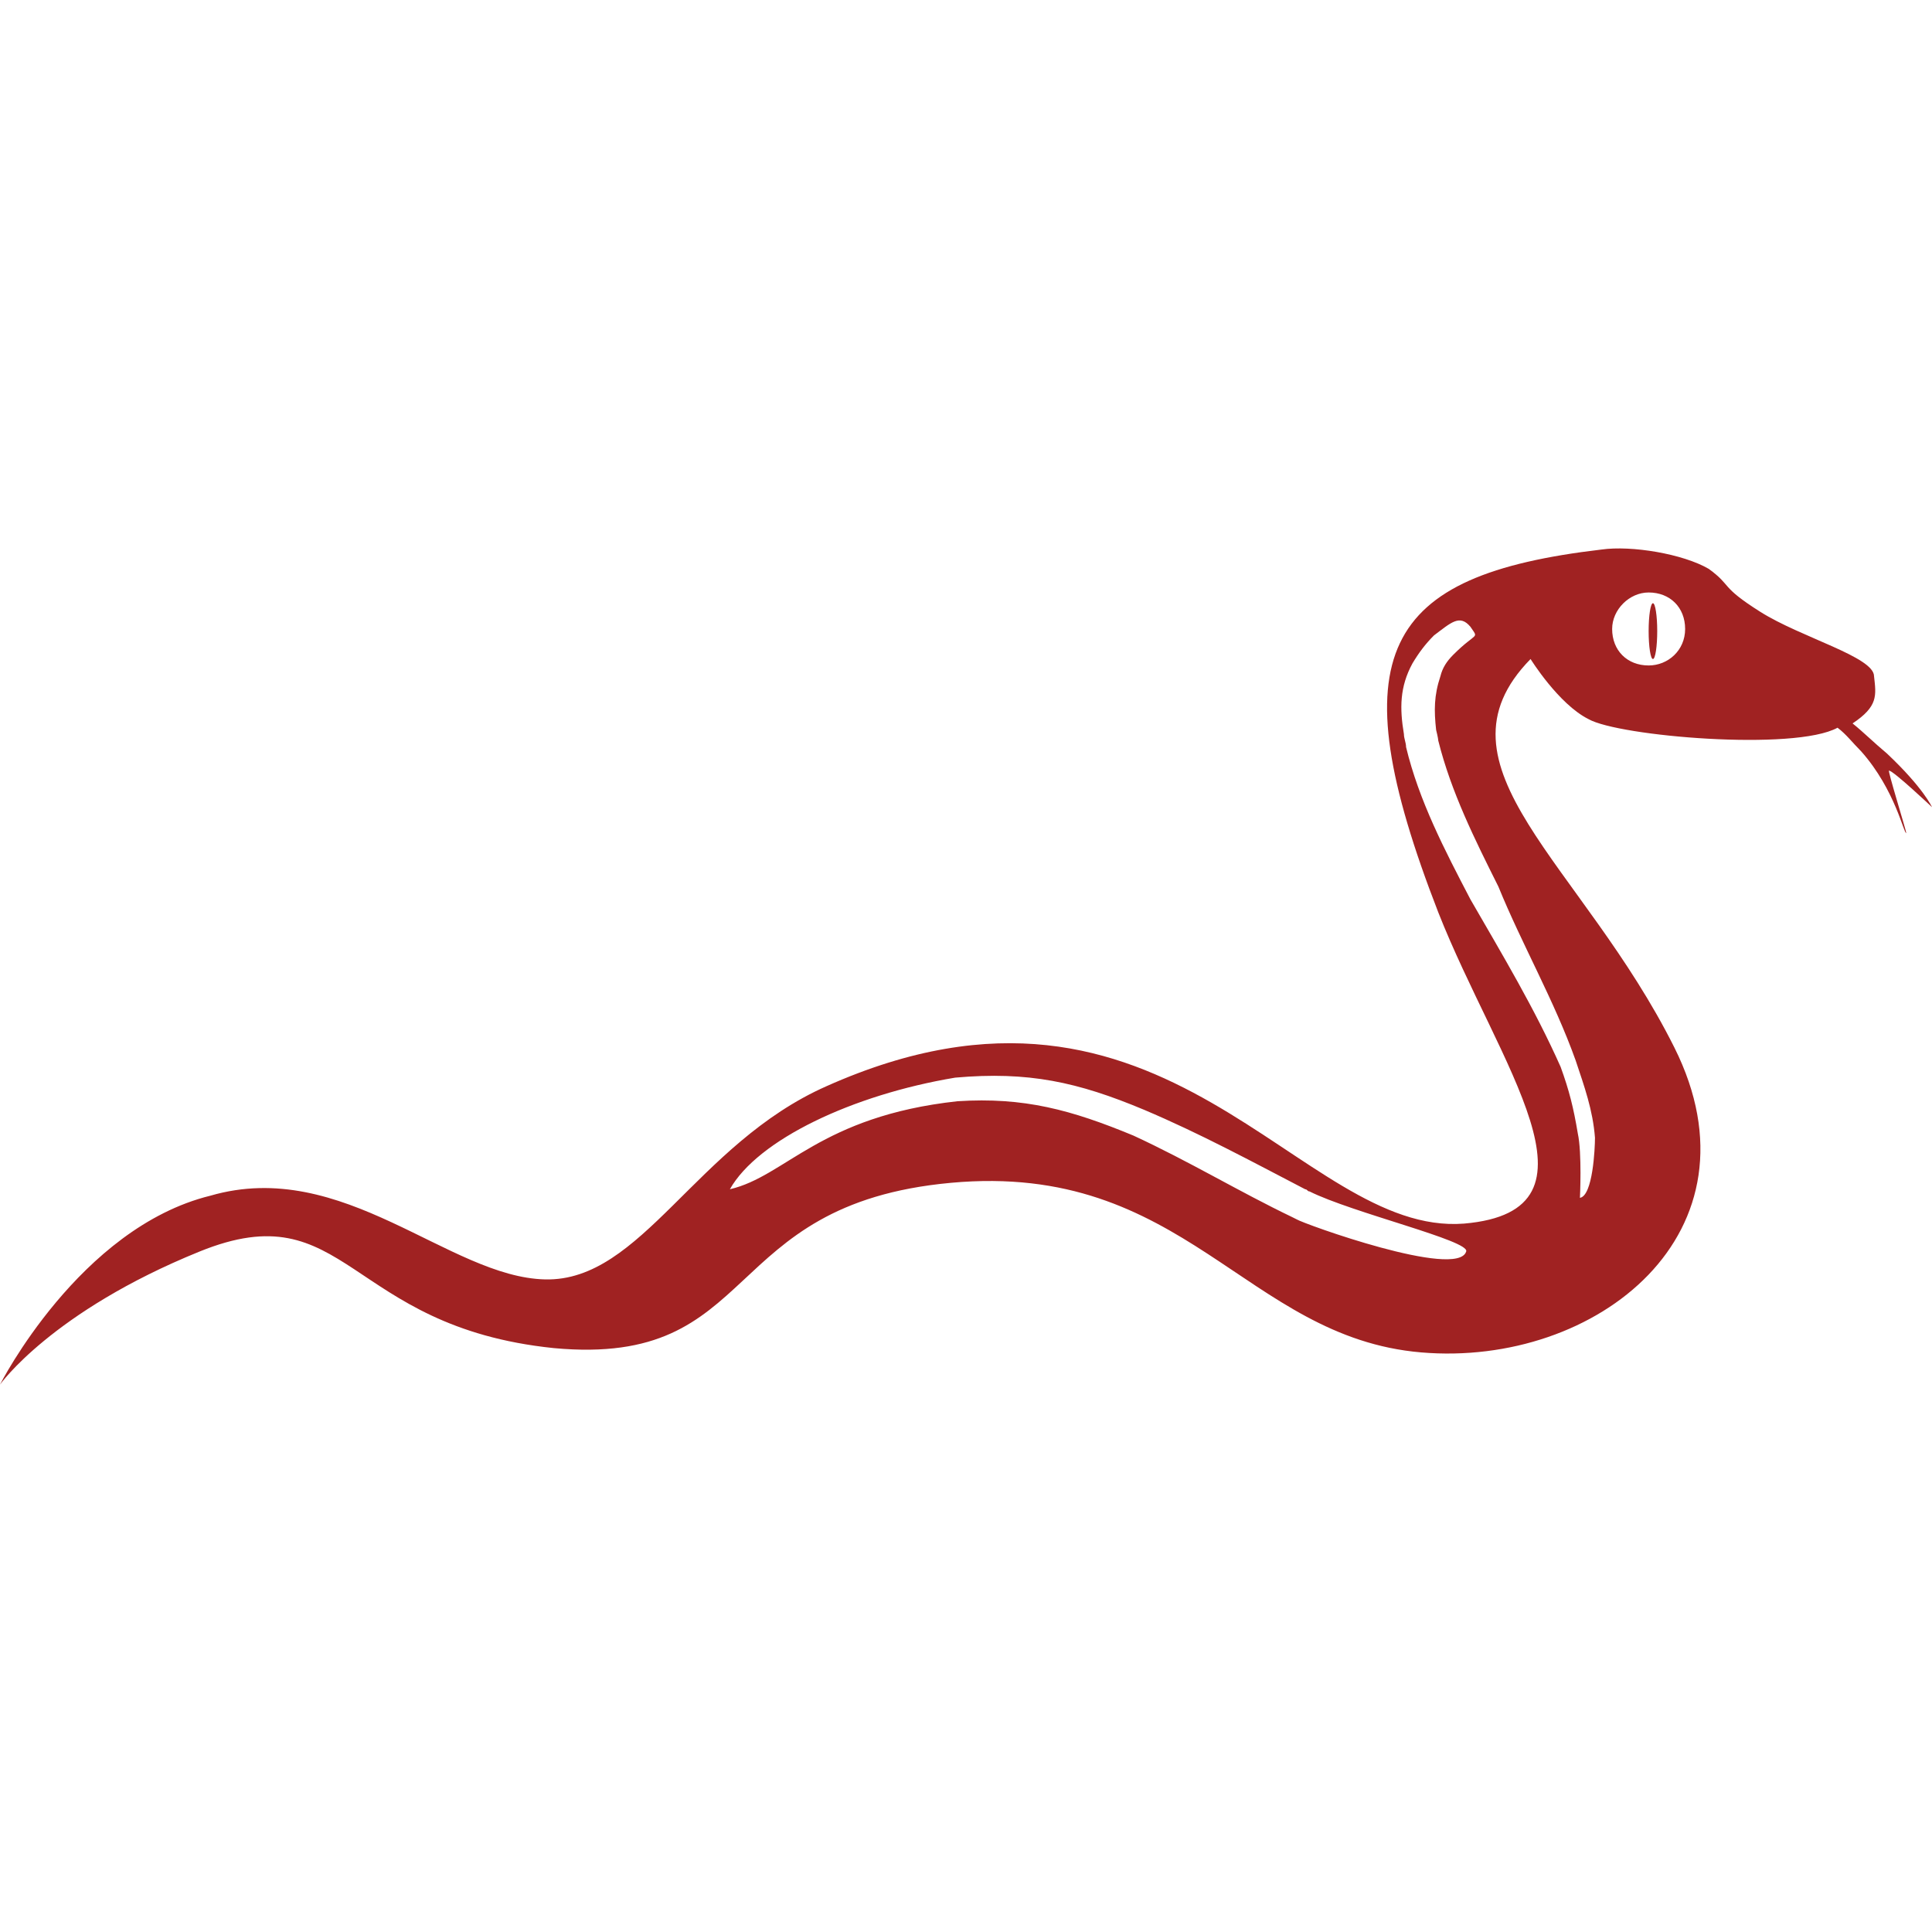<svg fill="#a02222" xmlns="http://www.w3.org/2000/svg" xmlns:xlink="http://www.w3.org/1999/xlink" version="1.1" x="0px" y="0px" viewBox="0 0 90 90" style="enable-background:new 0 0 90 90;" xml:space="preserve"><style type="text/css">
	.st0{fill:#70C041;}
	.st1{fill-rule:evenodd;clip-rule:evenodd;}
</style><g><ellipse class="st1" cx="77" cy="29.4" rx="0.2" ry="1.3"></ellipse><path class="st1" d="M88,35.9c0.2,0,2,1.7,2,1.7s-0.4-0.9-2.1-2.5c-0.6-0.5-1.1-1-1.6-1.4c1.2-0.8,1.1-1.3,1-2.2   c0-0.9-3.4-1.8-5.3-3c-1.9-1.2-1.3-1.2-2.4-2c-1.2-0.7-3.6-1.1-5-0.9c-10.2,1.2-12.3,4.8-7.6,16.9c2.8,7.1,8.2,13.9,1.2,14.5   c-7.7,0.6-13.8-13.5-29.7-6.4c-6.1,2.7-8.6,9.1-13.1,9c-4.5-0.1-9.4-5.7-15.6-3.9C3.7,57.2,0,64.5,0,64.5s2.4-3.4,9.3-6.2   c6.9-2.8,6.8,3.5,16.5,4.5c9.7,0.9,7.6-6.7,18.5-7.7c10.9-1,13.7,7.2,21.9,7.9c8.2,0.7,16.1-5.6,11.8-14.2   c-4.3-8.6-11.6-13.1-6.7-18.1c0,0,1.3,2.1,2.7,2.8c1.4,0.8,9.6,1.5,11.6,0.4c0,0,0,0,0,0c0.4,0.3,0.7,0.7,1.1,1.1   c1.6,1.8,2,3.9,2.1,3.8C88.8,38.7,87.9,35.8,88,35.9z M68.3,58.3c-0.4,1.3-7.6-1.3-7.9-1.5c0,0-0.2-0.1-0.2-0.1   c-2.5-1.2-4.8-2.6-7.4-3.8c-2.9-1.2-5.1-1.8-8.2-1.6c-6.4,0.7-8,3.5-10.6,4.1c1.3-2.3,5.7-4.4,10.5-5.2c3.4-0.3,5.7,0.2,8.8,1.5   c2.6,1.1,5,2.4,7.5,3.7c0.1,0,0.1,0.1,0.2,0.1C63,56.5,68.5,57.8,68.3,58.3z M73.4,49.4c0.4,1.2,0.8,2.3,0.9,3.6   c0,0.5-0.1,2.7-0.7,2.8c0,0,0.1-2.1-0.1-3c-0.2-1.2-0.4-2-0.8-3.1c-1.2-2.7-2.7-5.2-4.2-7.8c-1.2-2.3-2.4-4.6-3-7.1   c0-0.2-0.1-0.4-0.1-0.6c-0.2-1.2-0.2-2.2,0.4-3.3c0.3-0.5,0.6-0.9,1-1.3c0.8-0.6,1.2-1,1.7-0.4c0.4,0.6,0.3,0.2-0.8,1.3   c-0.3,0.3-0.5,0.6-0.6,1c-0.3,0.9-0.3,1.6-0.2,2.5c0,0,0.1,0.4,0.1,0.5c0.6,2.4,1.7,4.6,2.8,6.8C70.9,44,72.4,46.6,73.4,49.4z    M76.8,31c-1,0-1.7-0.7-1.7-1.7c0-0.9,0.8-1.7,1.7-1.7c1,0,1.7,0.7,1.7,1.7C78.5,30.3,77.7,31,76.8,31z"></path></g></svg>